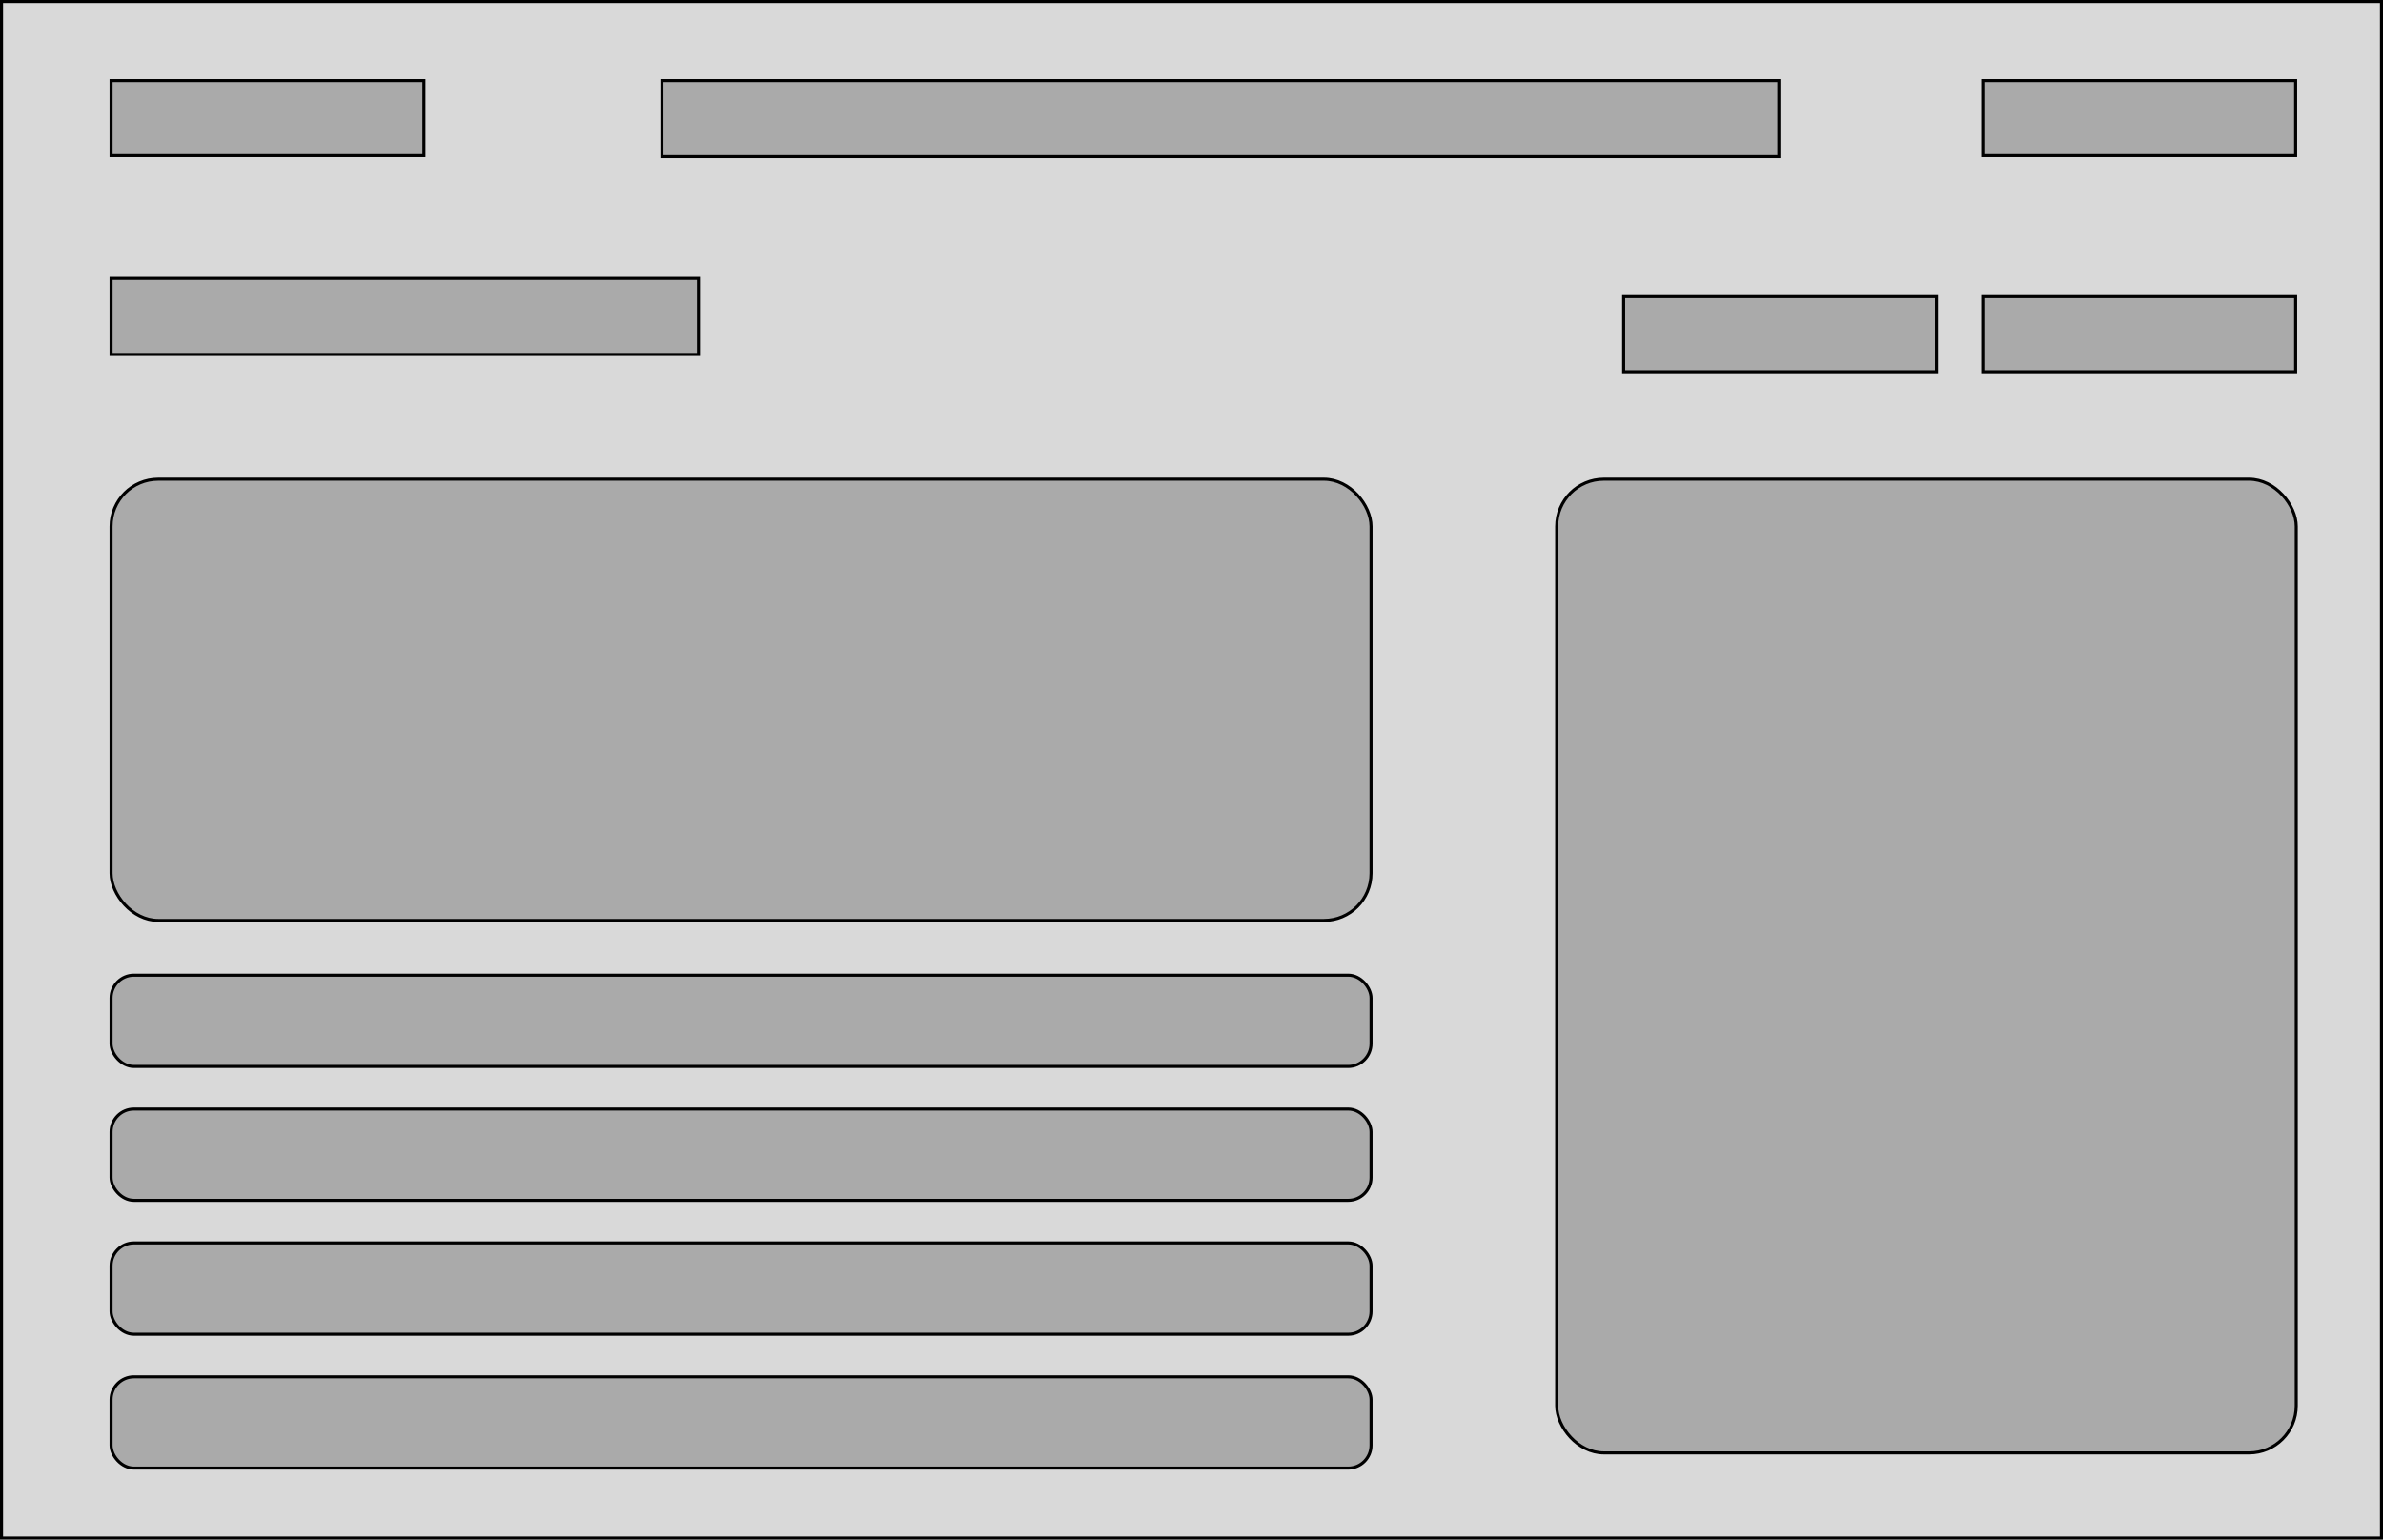 <svg width="783" height="506" viewBox="0 0 783 506" fill="none" xmlns="http://www.w3.org/2000/svg">
<rect x="0.5" y="0.5" width="782" height="505" fill="#D9D9D9" stroke="black"/>
<rect x="36.5" y="157.5" width="414" height="145" rx="15.5" fill="#AAAAAA" stroke="black"/>
<rect x="36.5" y="408.5" width="414" height="30" rx="7.5" fill="#AAAAAA" stroke="black"/>
<rect x="36.5" y="452.5" width="414" height="30" rx="7.5" fill="#AAAAAA" stroke="black"/>
<rect x="36.5" y="364.5" width="414" height="30" rx="7.5" fill="#AAAAAA" stroke="black"/>
<rect x="36.5" y="320.5" width="414" height="30" rx="7.5" fill="#AAAAAA" stroke="black"/>
<rect x="511.5" y="157.5" width="243" height="320" rx="15.5" fill="#AAAAAA" stroke="black"/>
<rect x="36.5" y="26.5" width="102.802" height="24.671" fill="#AAAAAA" stroke="black"/>
<rect x="651.5" y="26.5" width="102.802" height="24.671" fill="#AAAAAA" stroke="black"/>
<rect x="651.5" y="97.5" width="102.802" height="24.671" fill="#AAAAAA" stroke="black"/>
<rect x="533.5" y="97.5" width="102.802" height="24.671" fill="#AAAAAA" stroke="black"/>
<rect x="36.5" y="91.5" width="193" height="25" fill="#AAAAAA" stroke="black"/>
<rect x="217.5" y="26.5" width="367" height="25" fill="#AAAAAA" stroke="black"/>
</svg>
